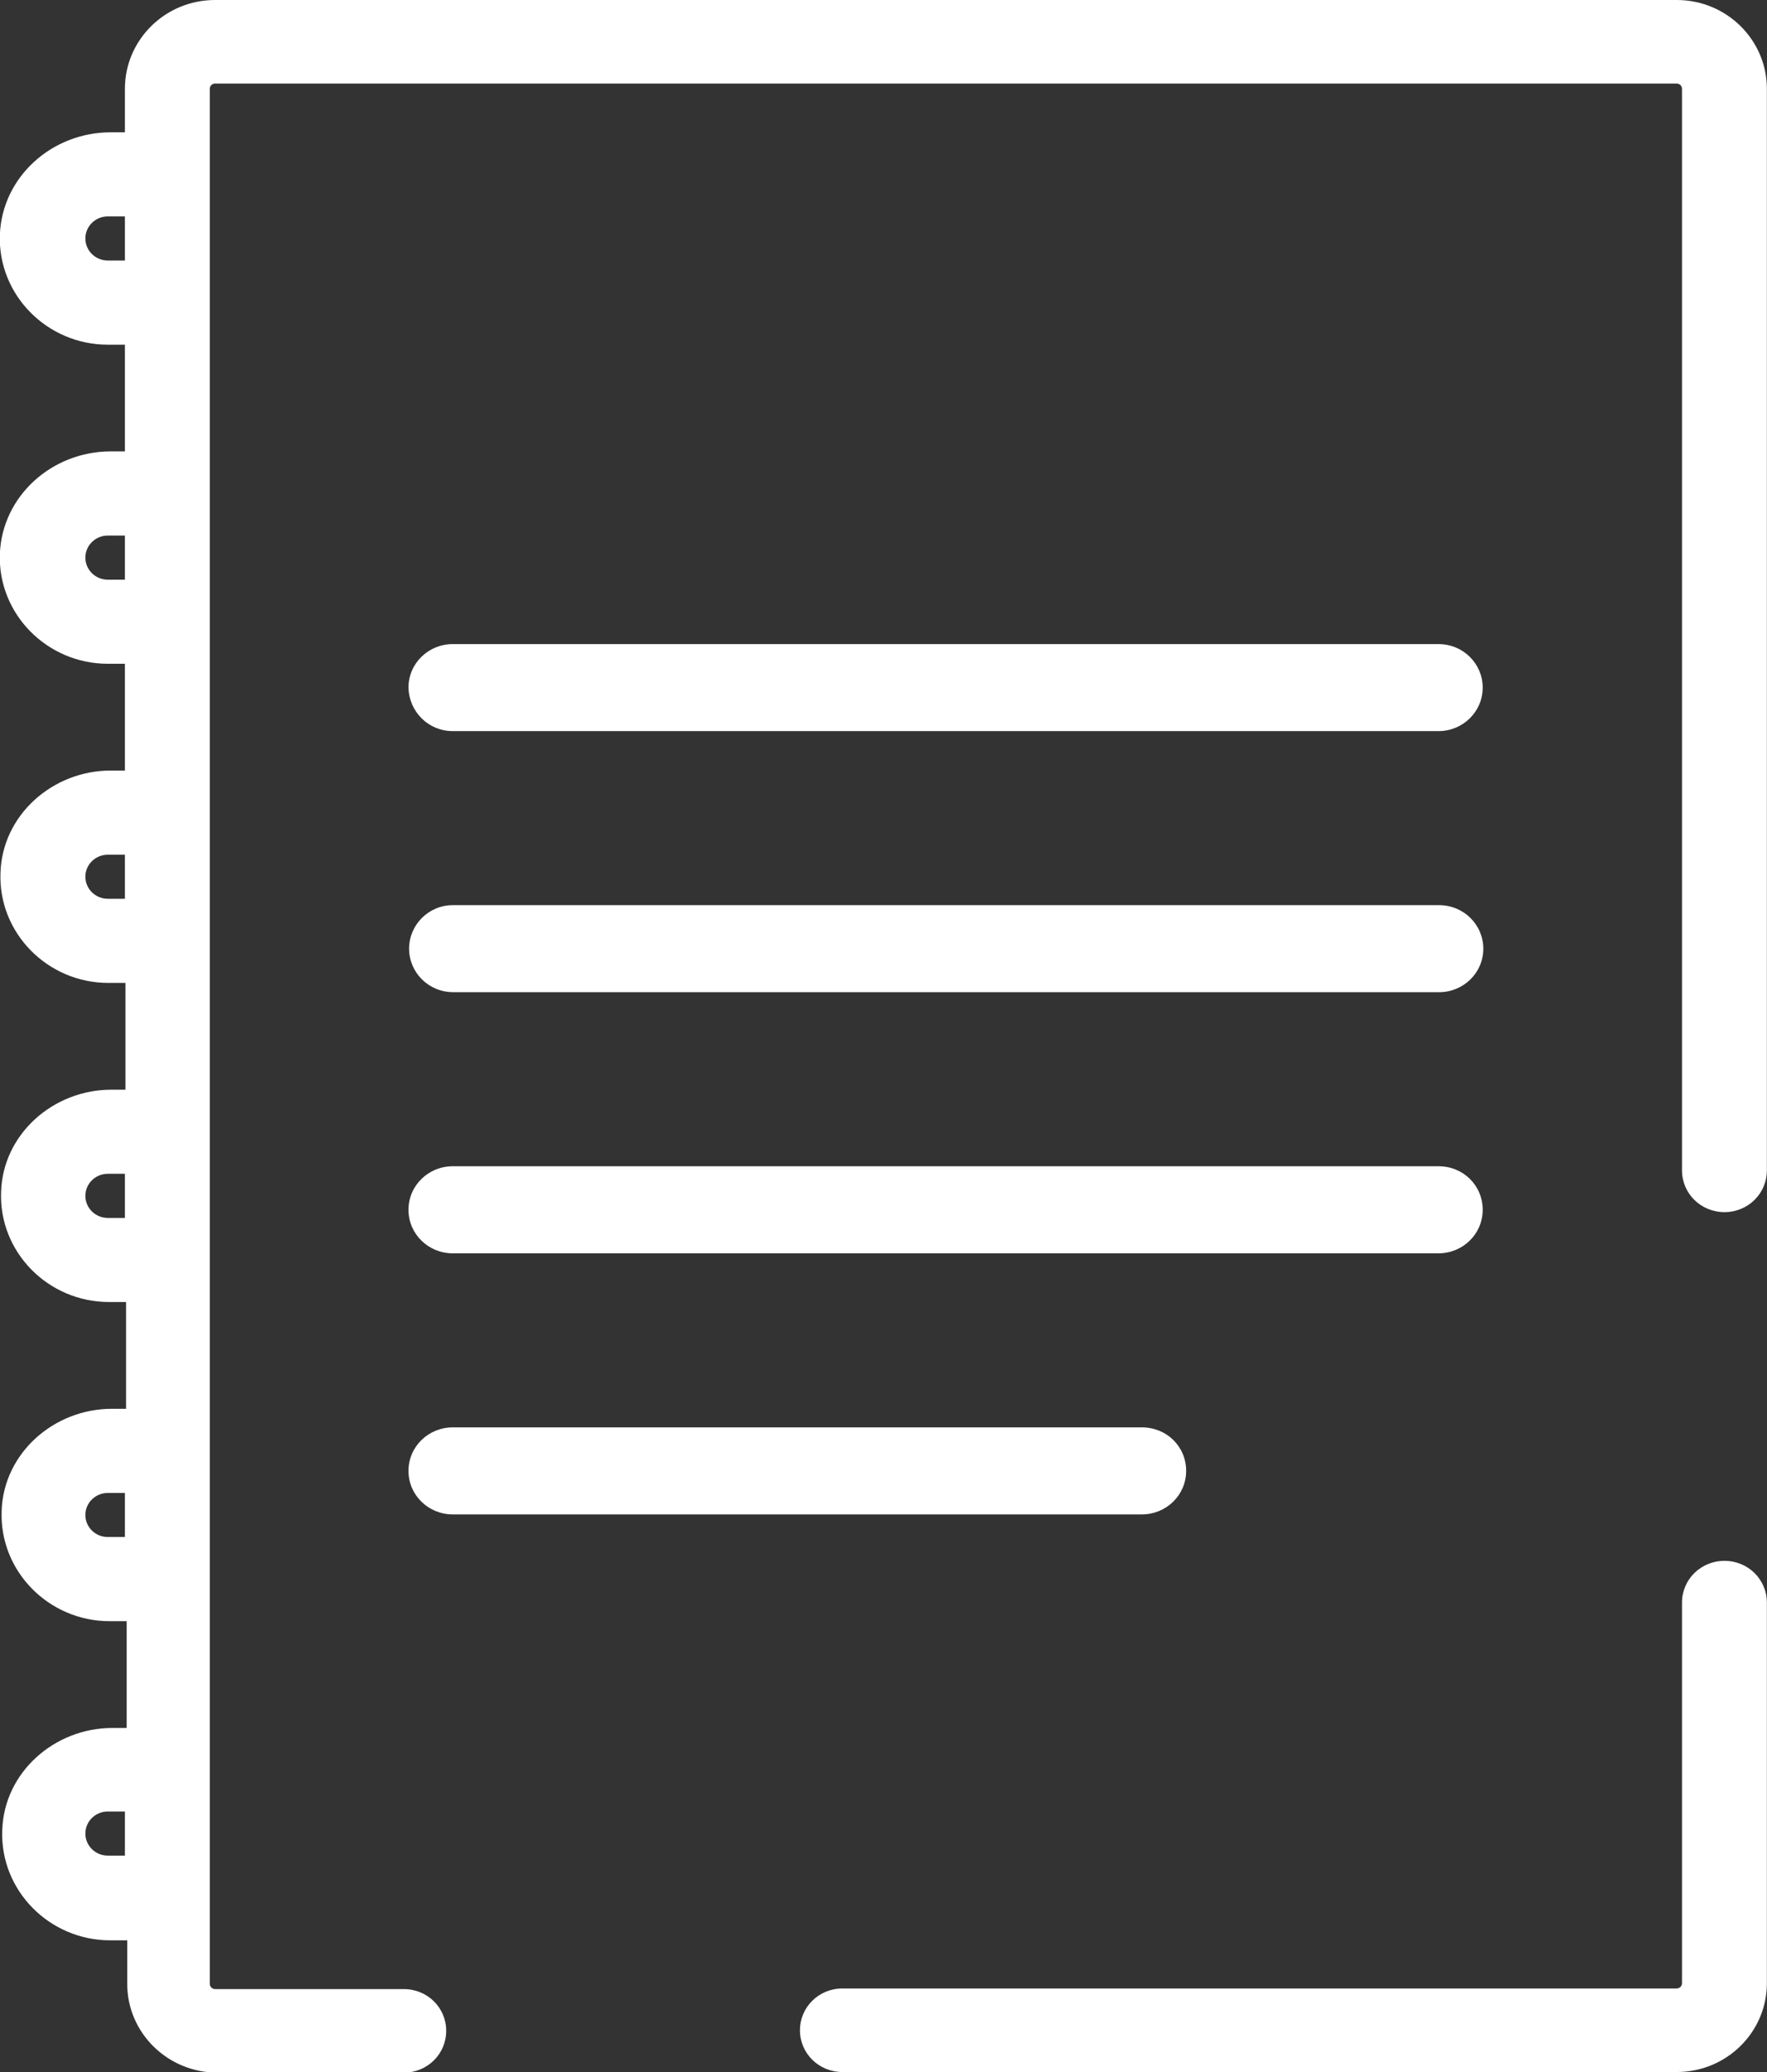<svg width="29" height="34" viewBox="0 0 29 34" fill="none" xmlns="http://www.w3.org/2000/svg">
<rect x="0" y="0" width="29" height="34" fill="#333333" stroke="none"/>
<path d="M7.43 11.997H23.609C24.005 11.997 24.334 11.682 24.334 11.283C24.334 10.892 24.015 10.569 23.609 10.569H7.43C7.033 10.569 6.704 10.883 6.704 11.283C6.714 11.682 7.033 11.997 7.43 11.997ZM6.714 15.567C6.714 15.957 7.033 16.281 7.44 16.281H23.618C24.015 16.281 24.344 15.967 24.344 15.567C24.344 15.177 24.025 14.853 23.618 14.853H7.43C7.033 14.853 6.714 15.177 6.714 15.567ZM27.605 32.543C27.605 32.591 27.566 32.629 27.518 32.629H13.826C13.439 32.629 13.129 32.934 13.129 33.315C13.129 33.695 13.439 34 13.826 34H27.518C28.34 34 28.998 33.343 28.998 32.543V26.297C28.998 25.917 28.689 25.612 28.302 25.612C27.915 25.612 27.605 25.917 27.605 26.297V32.543ZM27.518 0H3.53C2.708 0 2.05 0.657 2.05 1.457V2.171H1.818C0.85 2.171 0.037 2.904 -0.002 3.847C-0.04 4.837 0.773 5.656 1.769 5.656H2.05V7.407H1.818C0.85 7.407 0.037 8.141 -0.002 9.083C-0.04 10.073 0.773 10.892 1.769 10.892H2.05V12.644H1.818C0.86 12.644 0.037 13.377 0.008 14.32C-0.031 15.31 0.782 16.129 1.779 16.129H2.059V17.881H1.827C0.869 17.881 0.047 18.614 0.018 19.556C-0.021 20.547 0.792 21.365 1.789 21.365H2.069V23.117H1.837C0.879 23.117 0.056 23.851 0.027 24.793C-0.011 25.783 0.802 26.602 1.798 26.602H2.079V28.354H1.847C0.889 28.354 0.066 29.087 0.037 30.03C-0.002 31.02 0.811 31.839 1.808 31.839H2.088V32.553C2.088 33.362 2.756 34.01 3.569 34.01H6.627C7.014 34.01 7.323 33.705 7.323 33.324C7.323 32.943 7.014 32.639 6.627 32.639H3.53C3.482 32.639 3.443 32.6 3.443 32.553V1.457C3.443 1.409 3.482 1.371 3.53 1.371H27.518C27.566 1.371 27.605 1.409 27.605 1.457V19.204C27.605 19.585 27.915 19.89 28.302 19.89C28.689 19.89 28.998 19.585 28.998 19.204V1.457C28.998 0.657 28.34 0 27.518 0ZM2.05 4.275H1.769C1.566 4.275 1.401 4.113 1.401 3.913C1.401 3.713 1.566 3.551 1.769 3.551H2.05V4.275ZM2.05 9.512H1.769C1.566 9.512 1.401 9.35 1.401 9.15C1.401 8.95 1.566 8.788 1.769 8.788H2.05V9.512ZM2.05 14.748H1.769C1.566 14.748 1.401 14.586 1.401 14.386C1.401 14.187 1.566 14.025 1.769 14.025H2.05V14.748ZM2.05 19.985H1.769C1.566 19.985 1.401 19.823 1.401 19.623C1.401 19.423 1.566 19.261 1.769 19.261H2.05V19.985ZM2.05 25.221H1.769C1.566 25.221 1.401 25.06 1.401 24.86C1.401 24.66 1.566 24.498 1.769 24.498H2.05V25.221ZM2.05 30.449H1.769C1.566 30.449 1.401 30.287 1.401 30.087C1.401 29.887 1.566 29.725 1.769 29.725H2.05V30.449ZM7.43 24.85H18.741C19.138 24.85 19.467 24.536 19.467 24.136C19.467 23.736 19.148 23.422 18.741 23.422H7.43C7.033 23.422 6.704 23.736 6.704 24.136C6.704 24.536 7.033 24.85 7.43 24.85ZM7.43 20.566H23.609C24.005 20.566 24.334 20.252 24.334 19.852C24.334 19.452 24.015 19.137 23.609 19.137H7.43C7.033 19.137 6.704 19.452 6.704 19.852C6.704 20.252 7.033 20.566 7.43 20.566Z" fill="white"/>
</svg>
